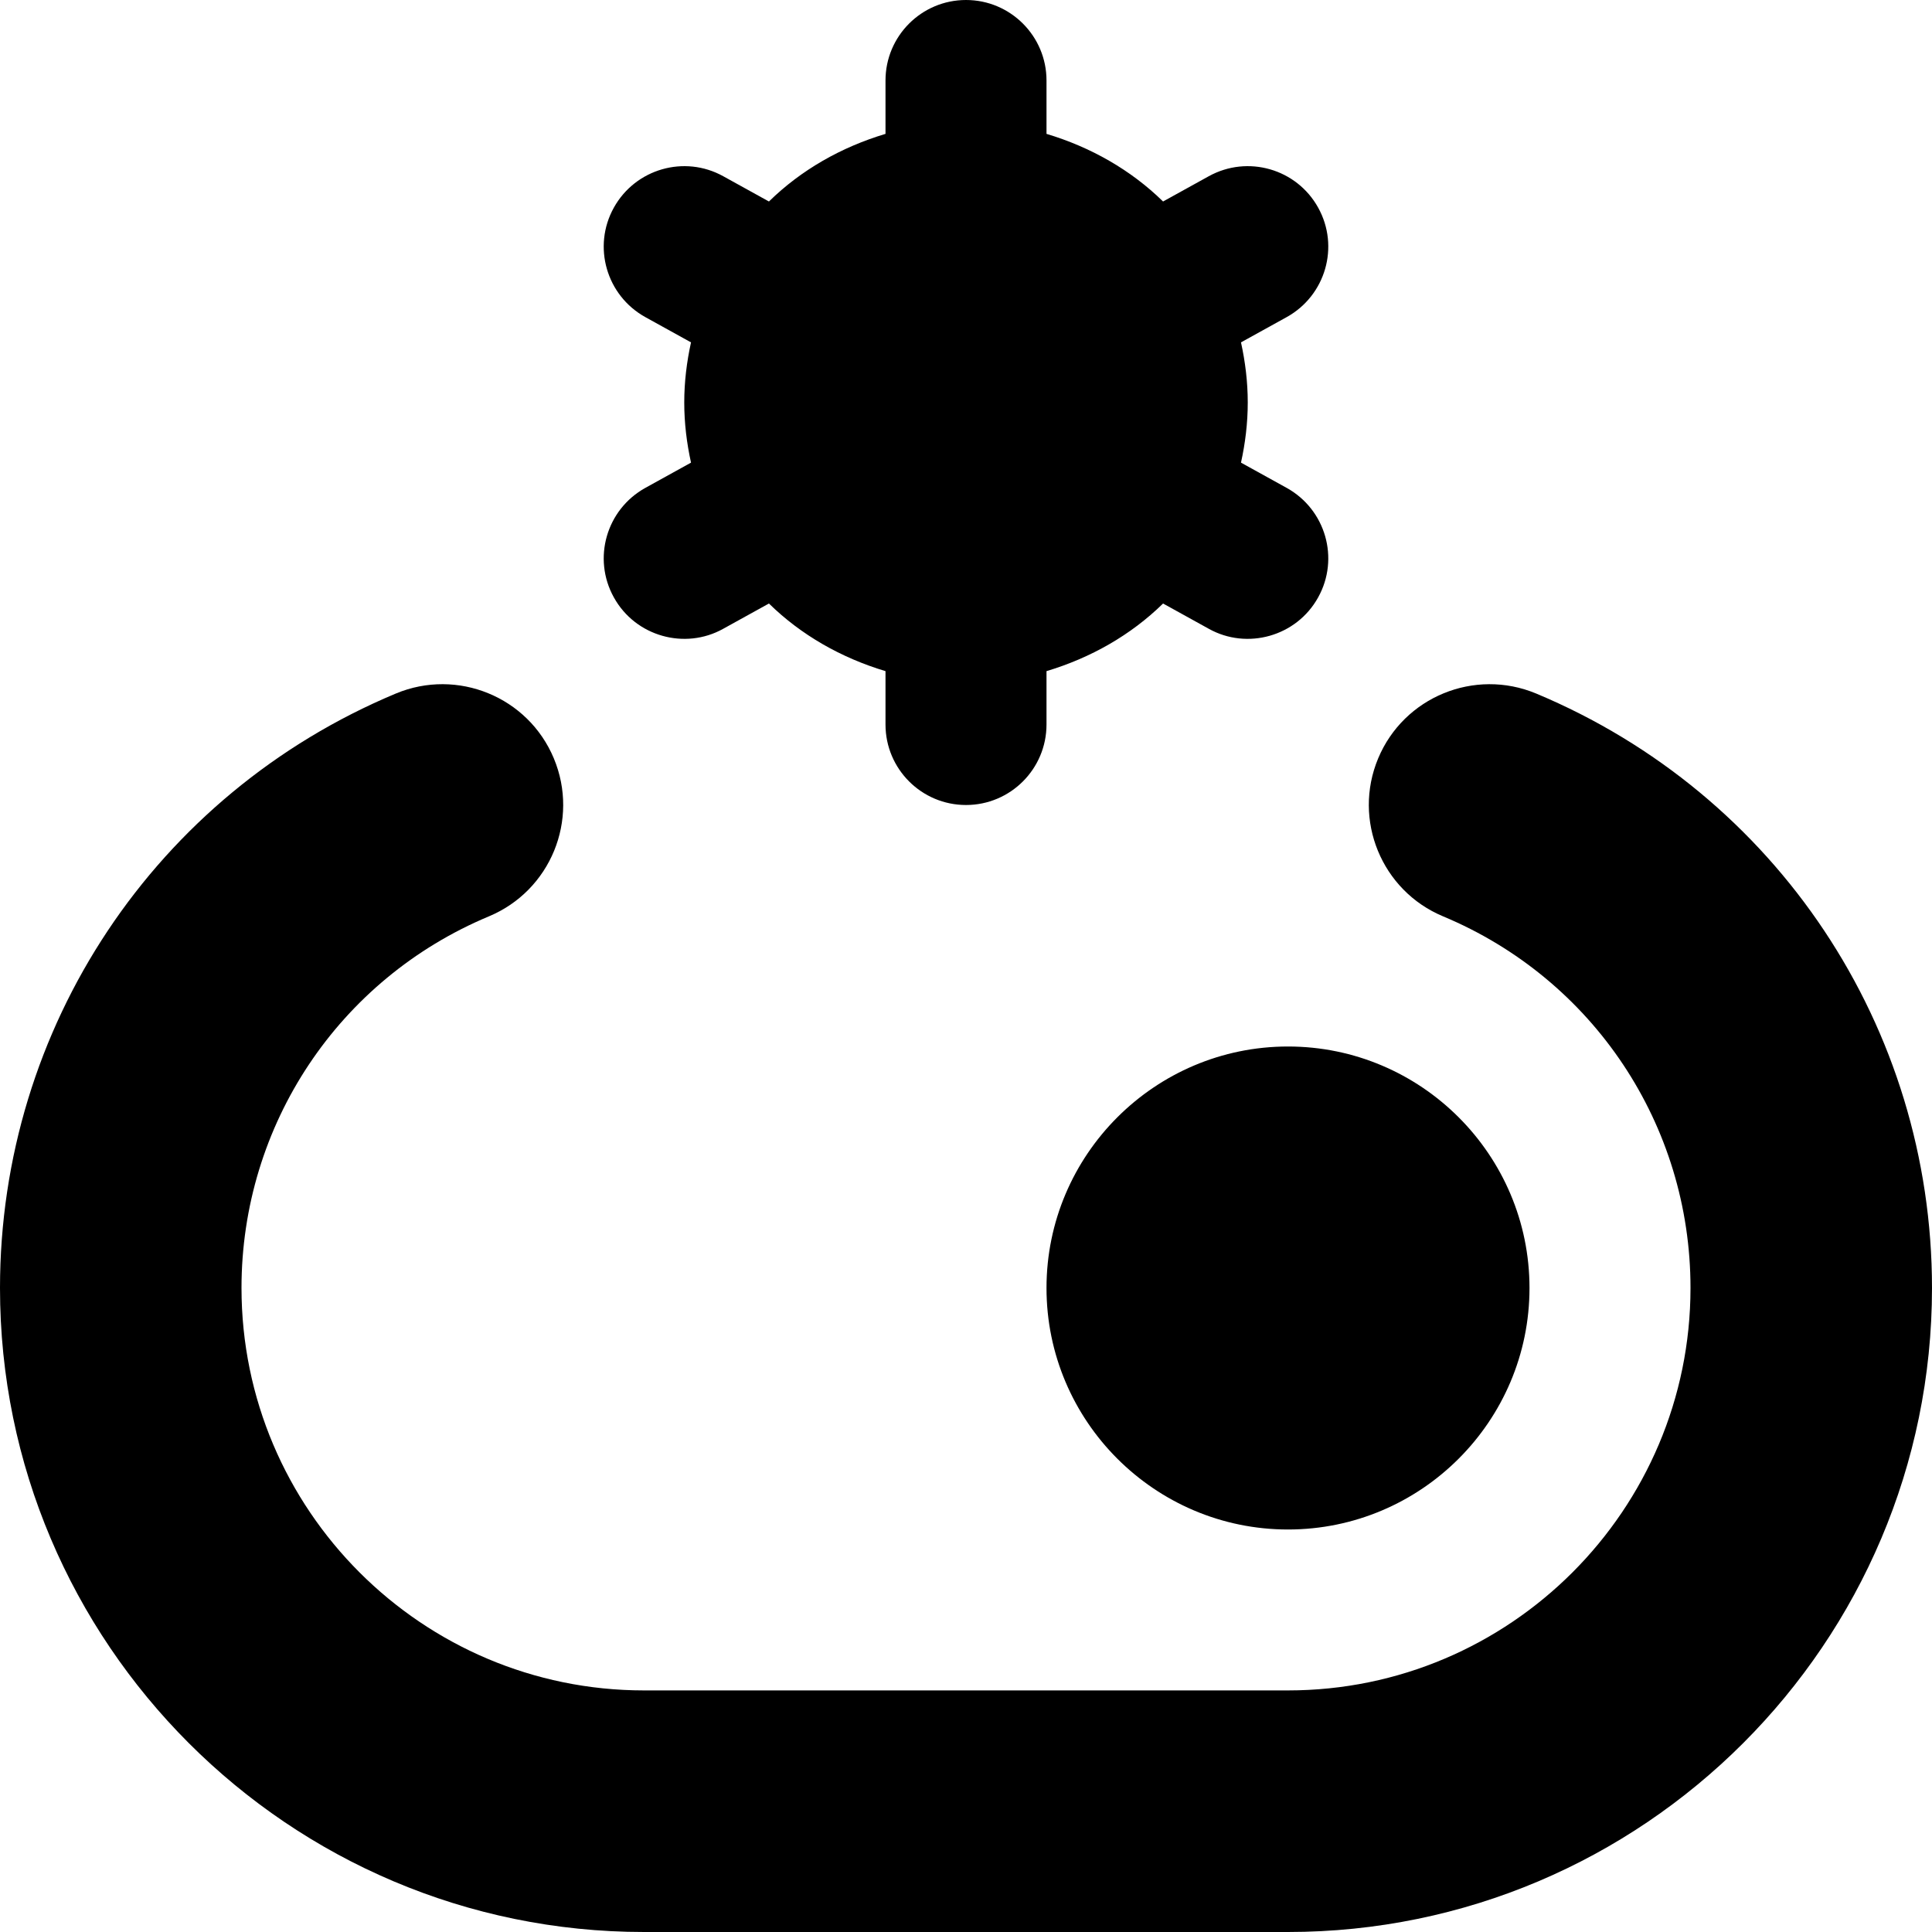 <svg id="Layer_1" viewBox="0 0 24 24" xmlns="http://www.w3.org/2000/svg" data-name="Layer 1"><path d="m16 13c1.654 0 3 1.346 3 3s-1.346 3-3 3-3-1.346-3-3 1.346-3 3-3zm-8.375-5.58c.269.488.885.656 1.359.391l.568-.314c.4.392.898.675 1.448.84v.663c0 .552.448 1 1 1s1-.448 1-1v-.663c.55-.165 1.048-.448 1.448-.84l.568.314c.474.265 1.09.097 1.359-.391.268-.483.092-1.091-.391-1.359l-.568-.314c.053-.241.084-.49.084-.747s-.031-.506-.084-.747l.568-.314c.483-.268.659-.876.391-1.359-.267-.483-.875-.658-1.359-.391l-.568.314c-.4-.392-.898-.675-1.448-.84v-.663c0-.552-.448-1-1-1s-1 .448-1 1v.663c-.55.165-1.048.448-1.448.84l-.568-.314c-.482-.267-1.091-.092-1.359.391s-.092 1.091.391 1.359l.568.314c-.053.241-.084.49-.084.747s.031.506.084.747l-.568.314c-.483.268-.659.876-.391 1.359zm11.457 1.195c-.764-.318-1.643.042-1.962.806s.042 1.643.806 1.962c1.868.78 3.074 2.592 3.074 4.616 0 2.757-2.243 5-5 5h-8c-2.757 0-5-2.243-5-5 0-2.024 1.207-3.836 3.074-4.616.765-.32 1.125-1.198.806-1.962-.319-.765-1.199-1.124-1.962-.806-2.988 1.249-4.918 4.147-4.918 7.385 0 4.411 3.589 8 8 8h8c4.411 0 8-3.589 8-8 0-3.238-1.93-6.136-4.918-7.385z"/></svg>